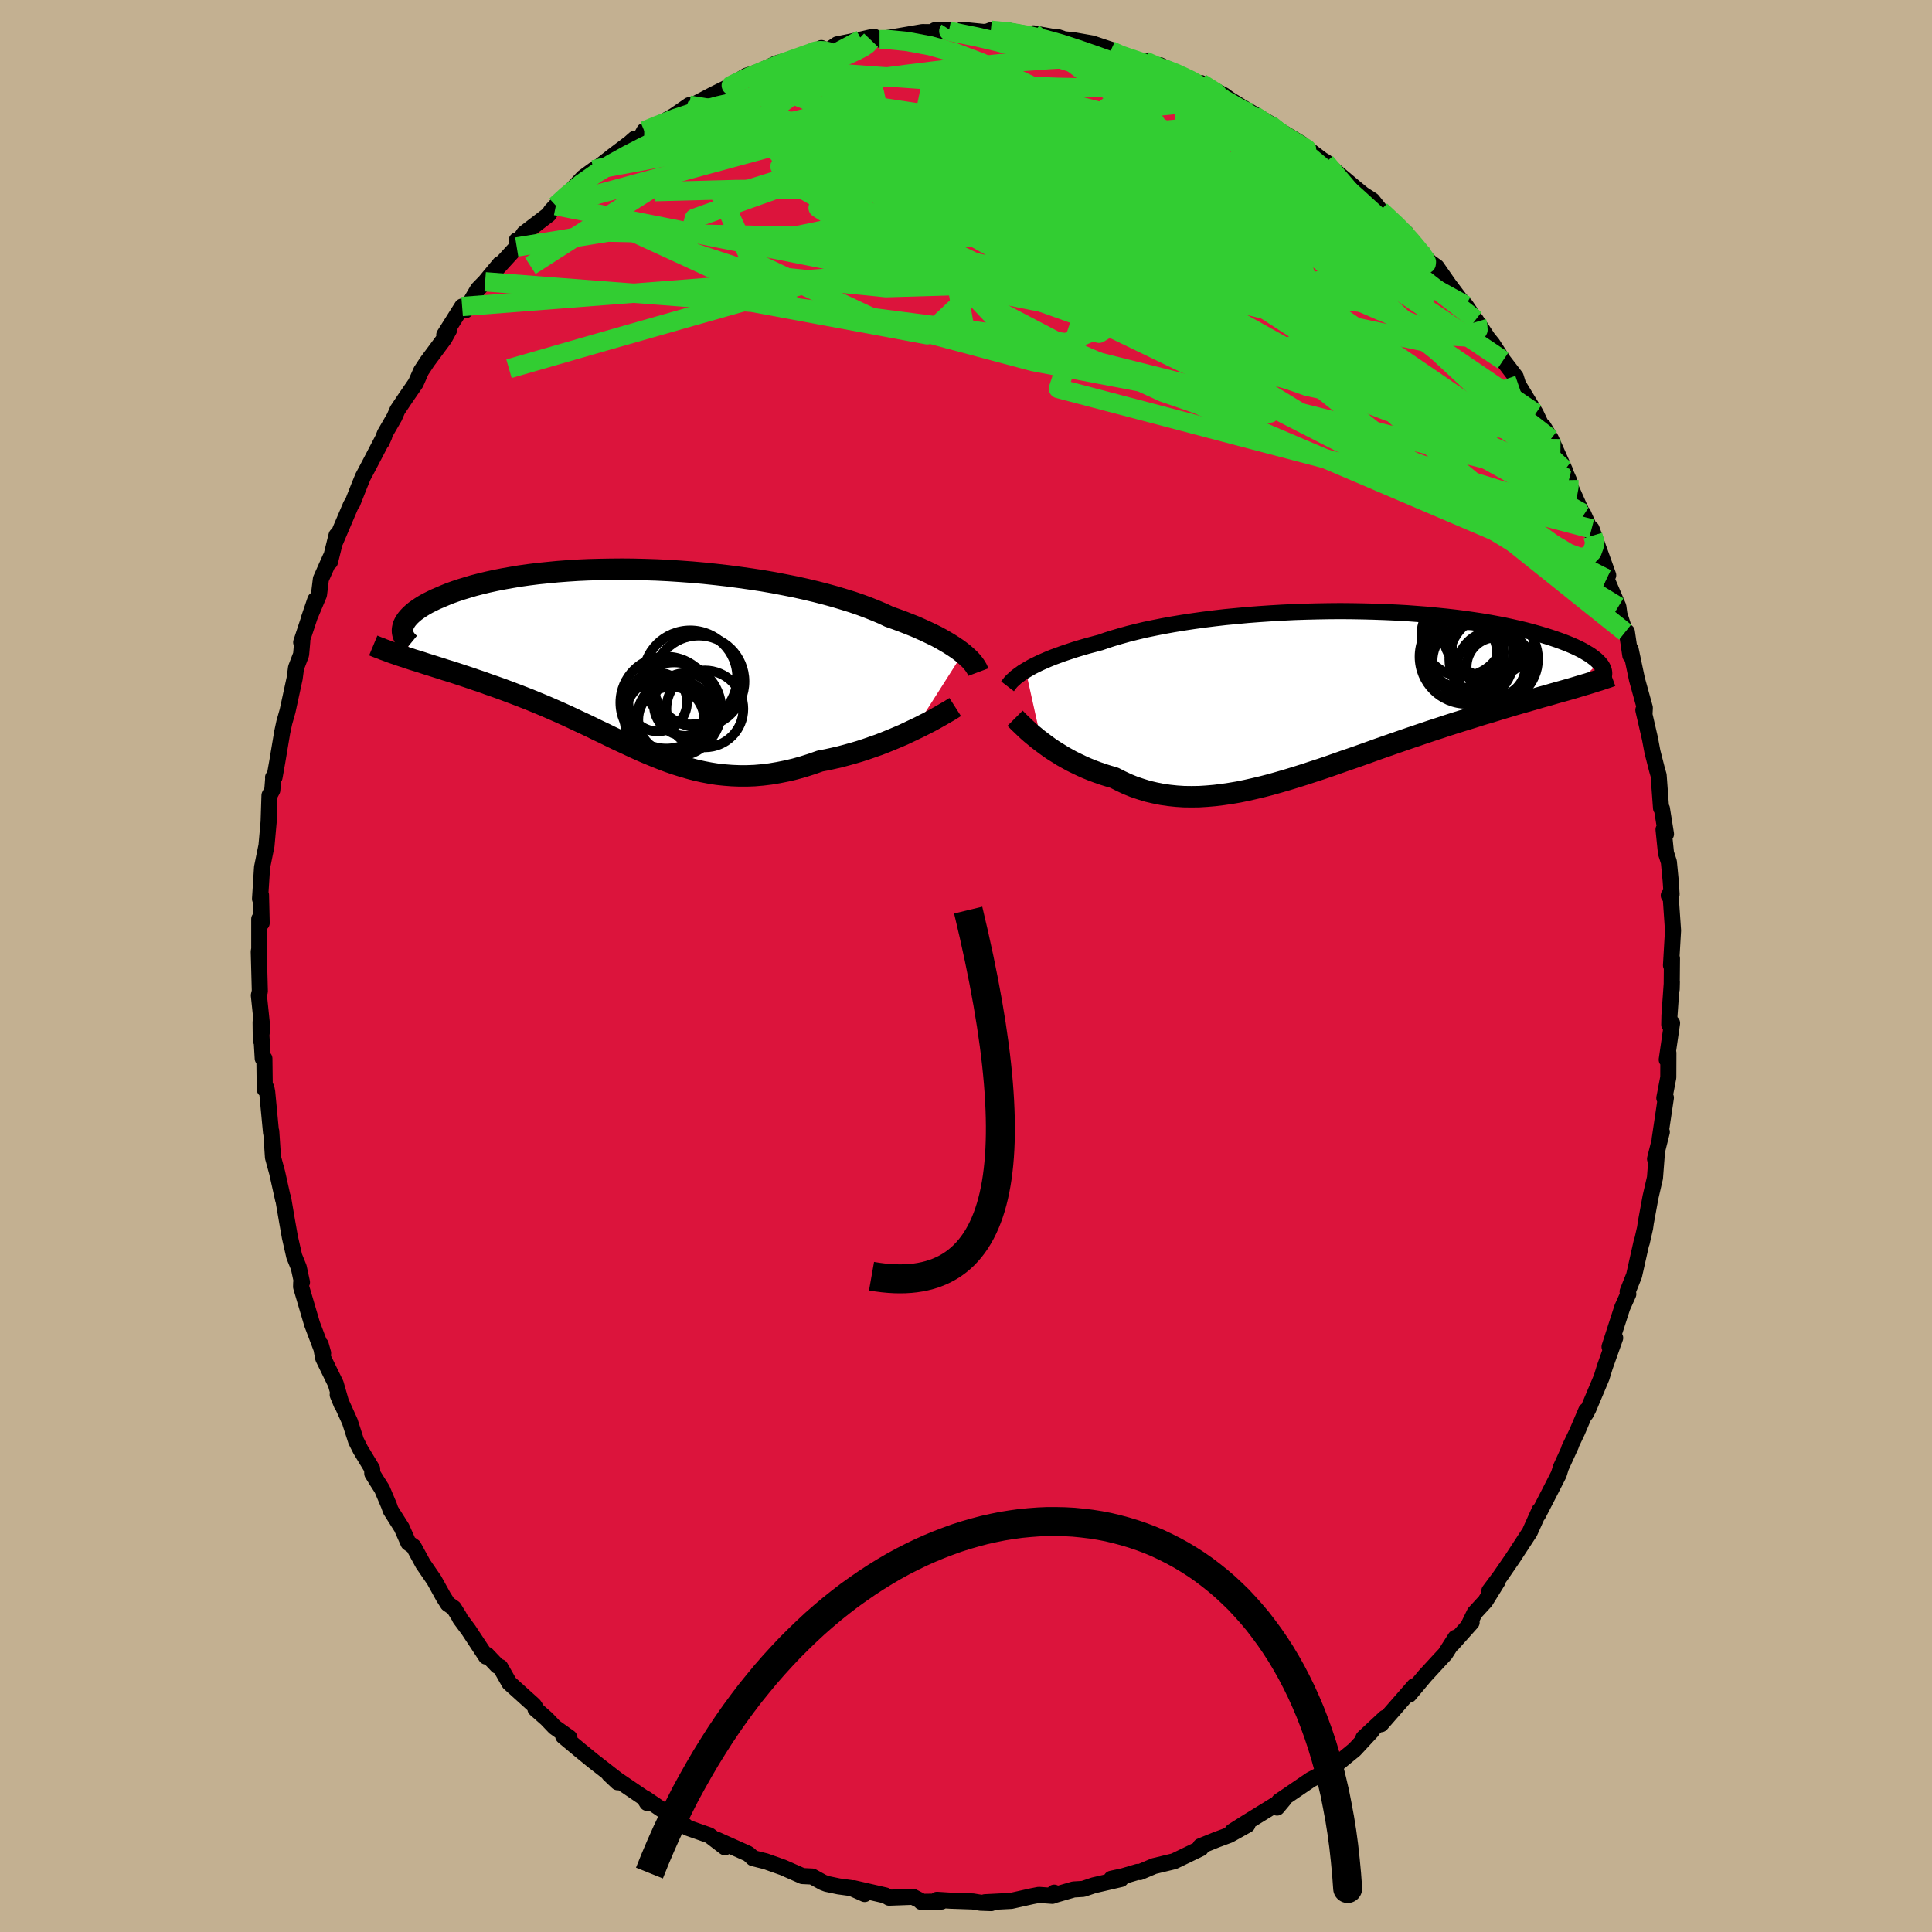<svg viewBox="-100 -100 200 200" xmlns="http://www.w3.org/2000/svg" width="500" height="500" id="face-svg">
    <defs>
      <clipPath id="leftEyeClipPath">
        <polyline points="33.99,-0.58 33.68,-0.82 33.35,-1.06 32.99,-1.3 32.6,-1.55 32.18,-1.8 31.73,-2.06 31.25,-2.32 30.74,-2.57 30.19,-2.83 29.62,-3.09 29.03,-3.35 28.4,-3.6 27.74,-3.86 27.06,-4.11 26.35,-4.36 25.7,-4.67 24.99,-4.97 24.24,-5.27 23.44,-5.57 22.6,-5.86 21.7,-6.14 20.77,-6.42 19.79,-6.69 18.78,-6.95 17.73,-7.2 16.65,-7.44 15.54,-7.66 14.4,-7.88 13.24,-8.08 12.06,-8.26 10.86,-8.43 9.65,-8.59 8.43,-8.73 7.2,-8.86 5.97,-8.97 4.74,-9.06 3.51,-9.14 2.29,-9.2 1.07,-9.24 -0.13,-9.27 -1.32,-9.28 -2.49,-9.27 -3.64,-9.25 -4.76,-9.22 -5.87,-9.17 -6.95,-9.1 -8,-9.02 -9.01,-8.92 -10,-8.82 -10.96,-8.7 -11.88,-8.57 -12.77,-8.42 -13.62,-8.27 -14.43,-8.11 -15.21,-7.94 -15.95,-7.76 -16.65,-7.58 -17.32,-7.38 -17.95,-7.19 -18.55,-6.99 -19.11,-6.79 -19.63,-6.58 -20.12,-6.37 -20.59,-6.17 -21.02,-5.96 -21.42,-5.76 -21.79,-5.55 -22.13,-5.34 -22.44,-5.13 -22.72,-4.93 -22.97,-4.72 -23.2,-4.51 -23.39,-4.31 -23.56,-4.11 -23.7,-3.91 -23.82,-3.71 -23.91,-3.52 -23.97,-3.33 -24.01,-3.14 -22.98,0.08 -22.52,0.22 -22.04,0.37 -21.56,0.53 -21.07,0.68 -20.57,0.84 -20.06,1 -19.54,1.17 -19.01,1.33 -18.48,1.5 -17.94,1.68 -17.39,1.86 -16.83,2.05 -16.28,2.24 -15.71,2.43 -15.14,2.64 -14.56,2.84 -13.97,3.05 -13.37,3.27 -12.76,3.5 -12.15,3.73 -11.53,3.97 -10.91,4.21 -10.28,4.47 -9.65,4.73 -9.01,5 -8.37,5.28 -7.73,5.56 -7.09,5.85 -6.44,6.15 -5.79,6.46 -5.14,6.76 -4.49,7.07 -3.84,7.39 -3.18,7.7 -2.53,8.02 -1.87,8.34 -1.2,8.65 -0.54,8.96 0.13,9.27 0.8,9.57 1.48,9.86 2.16,10.14 2.84,10.41 3.53,10.67 4.23,10.91 4.93,11.13 5.64,11.34 6.35,11.53 7.08,11.69 7.81,11.83 8.56,11.95 9.31,12.03 10.08,12.09 10.85,12.12 11.64,12.12 12.43,12.09 13.24,12.02 14.06,11.92 14.89,11.78 15.74,11.61 16.59,11.41 17.45,11.17 18.33,10.89 19.21,10.58 19.9,10.45 20.58,10.3 21.27,10.14 21.95,9.96 22.63,9.77 23.31,9.57 23.98,9.35 24.64,9.12 25.3,8.89 25.94,8.64 26.58,8.38 27.2,8.12 27.81,7.86 28.4,7.58 28.97,7.31" />
      </clipPath>
      <clipPath id="rightEyeClipPath">
        <polyline points="-31.27,-2.33 -30.95,-2.52 -30.6,-2.72 -30.22,-2.91 -29.81,-3.11 -29.38,-3.3 -28.92,-3.5 -28.43,-3.7 -27.91,-3.89 -27.36,-4.09 -26.79,-4.28 -26.19,-4.48 -25.56,-4.67 -24.91,-4.86 -24.23,-5.04 -23.52,-5.23 -22.87,-5.46 -22.17,-5.68 -21.42,-5.9 -20.63,-6.12 -19.79,-6.33 -18.91,-6.54 -17.99,-6.73 -17.03,-6.92 -16.03,-7.1 -15,-7.27 -13.94,-7.43 -12.86,-7.58 -11.74,-7.72 -10.61,-7.85 -9.45,-7.96 -8.28,-8.07 -7.1,-8.16 -5.91,-8.24 -4.71,-8.31 -3.5,-8.37 -2.3,-8.41 -1.1,-8.44 0.1,-8.46 1.29,-8.47 2.47,-8.46 3.64,-8.44 4.8,-8.41 5.93,-8.37 7.05,-8.32 8.14,-8.26 9.21,-8.18 10.26,-8.1 11.28,-8 12.27,-7.9 13.23,-7.79 14.17,-7.67 15.07,-7.54 15.94,-7.41 16.77,-7.27 17.58,-7.12 18.35,-6.97 19.08,-6.81 19.79,-6.65 20.46,-6.49 21.1,-6.32 21.71,-6.15 22.28,-5.98 22.83,-5.81 23.35,-5.64 23.84,-5.47 24.31,-5.3 24.75,-5.13 25.16,-4.96 25.55,-4.79 25.91,-4.62 26.25,-4.45 26.56,-4.28 26.84,-4.11 27.11,-3.95 27.35,-3.78 27.56,-3.62 27.76,-3.46 27.93,-3.3 28.08,-3.15 25.27,-0.46 24.78,-0.32 24.28,-0.18 23.77,-0.04 23.25,0.11 22.71,0.27 22.15,0.42 21.59,0.58 21.01,0.75 20.42,0.92 19.82,1.09 19.2,1.27 18.57,1.46 17.93,1.65 17.28,1.85 16.62,2.05 15.94,2.25 15.25,2.47 14.54,2.69 13.82,2.91 13.09,3.14 12.34,3.38 11.59,3.63 10.82,3.88 10.04,4.14 9.25,4.41 8.45,4.68 7.64,4.96 6.83,5.24 6,5.53 5.17,5.82 4.34,6.12 3.5,6.42 2.65,6.72 1.8,7.01 0.95,7.31 0.1,7.61 -0.76,7.9 -1.62,8.18 -2.47,8.46 -3.33,8.73 -4.18,8.99 -5.04,9.24 -5.89,9.48 -6.74,9.7 -7.58,9.9 -8.42,10.09 -9.25,10.26 -10.08,10.4 -10.9,10.52 -11.71,10.62 -12.52,10.69 -13.32,10.74 -14.11,10.75 -14.89,10.74 -15.66,10.69 -16.42,10.61 -17.18,10.5 -17.92,10.35 -18.65,10.18 -19.36,9.96 -20.07,9.72 -20.76,9.44 -21.44,9.12 -22.11,8.78 -22.7,8.61 -23.28,8.43 -23.85,8.23 -24.41,8.02 -24.95,7.8 -25.49,7.56 -26.01,7.31 -26.52,7.06 -27.01,6.79 -27.49,6.52 -27.95,6.23 -28.4,5.95 -28.83,5.66 -29.24,5.36 -29.63,5.07" />
      </clipPath>
      <filter id="fuzzy">
        <feTurbulence id="turbulence" baseFrequency="0.05" numOctaves="3" type="noise" result="noise" />
        <feDisplacementMap in="SourceGraphic" in2="noise" scale="2" />
      </filter>
      <linearGradient id="rainbowGradient" x1="0%" y1="0%" x2="100%" y2="0%">
        <stop offset="0%" style="stop-color: [object Object]; stop-opacity: 1" />
        <stop offset="50%" style="stop-color: [object Object]; stop-opacity: 1" />
        <stop offset="100%" style="stop-color: [object Object]; stop-opacity: 1" />
      </linearGradient>
    </defs>
    <rect x="-100" y="-100" width="100%" height="100%" fill="rgb(195, 176, 145)" />
    <polyline id="faceContour" points="73.08,-0.79 73.05,2.4 73.07,1.65 72.82,5.13 72.8,6.08 73.09,5.91 72.54,9.7 72.71,9 72.7,11.53 72.29,13.67 72.45,13.63 71.81,17.93 72.03,17.18 71.33,19.97 71.51,19.47 71.32,21.93 70.86,23.92 70.37,26.59 70.3,27.1 69.95,28.64 69.96,28.47 69.16,32.03 68.49,33.71 68.56,33.96 67.94,35.34 66.62,39.42 66.86,39.01 67.2,38.5 66.14,41.48 65.79,42.61 64.43,45.84 64.16,46.36 64.2,46.03 63.27,48.21 62.44,49.95 62.62,49.64 61.56,51.95 61.58,51.92 61.36,52.63 60.39,54.53 59.22,56.8 59.37,56.35 58.36,58.6 56.57,61.34 55.29,63.2 54.18,64.69 55.06,63.66 53.76,65.76 52.65,66.97 52.05,68.2 52.34,67.95 50.34,70.19 50.67,69.54 49.6,71.22 49.03,71.83 47.53,73.46 45.87,75.44 46.41,74.54 45.31,75.8 42.96,78.49 43.38,77.82 41.14,79.91 42,79.21 40.23,81.12 38.67,82.4 36.76,83.71 37.99,82.84 37.05,83.53 35.71,84.22 32.41,86.47 32.88,86.31 32.2,87.12 32.29,86.66 28.98,88.7 27.57,89.59 29.13,88.91 27.25,89.96 25.9,90.46 24.27,91.12 24.31,91.34 21.72,92.59 21.53,92.68 19.46,93.18 18,93.8 17.77,93.78 16.29,94.22 15.05,94.49 16.03,94.52 13.23,95.17 12.13,95.54 11.14,95.6 9.24,96.15 9.13,95.93 8.94,96.26 7.54,96.16 6.82,96.3 4.68,96.78 1.96,96.92 2.61,97.01 1.5,96.97 0.71,96.84 -1.6,96.76 -3,96.67 -2.54,96.85 -4.64,96.88 -4.64,96.8 -5.49,96.36 -7.96,96.45 -8.34,96.22 -11.62,95.47 -10.49,96.07 -11.86,95.46 -13.18,95.28 -14.42,95.02 -14.81,94.87 -15.92,94.26 -16.93,94.21 -18.95,93.32 -20.75,92.68 -22.04,92.36 -22.34,92.08 -22.56,91.9 -25.75,90.47 -24.96,91.23 -26.57,90 -28.82,89.21 -29.86,88.31 -30.19,88.33 -31.27,87.48 -33.15,86.2 -33.01,86.64 -33.33,86.12 -36.95,83.66 -36.06,84.5 -35.96,84.35 -38.64,82.26 -39.95,81.19 -41.69,79.74 -41.06,79.88 -42.58,78.8 -43.41,77.93 -44.57,76.91 -44.6,76.71 -44.74,76.51 -47.28,74.22 -48.21,72.58 -48.51,72.45 -49.6,71.3 -49.68,71.49 -51.5,68.73 -52.37,67.56 -52.48,67.33 -53.02,66.46 -53.64,66.03 -54.1,65.3 -55.05,63.58 -56.21,61.89 -57.19,60.09 -57.72,59.72 -58.42,58.14 -59.56,56.34 -59.73,55.85 -60.45,54.15 -60.99,53.3 -61.46,52.54 -61.48,52.05 -62.68,50.07 -63.14,49.16 -63.78,47.17 -65.04,44.39 -64.63,45.39 -65.24,43.26 -66.55,40.58 -66.8,39.19 -66.55,40.08 -67.69,37.07 -68.83,33.21 -68.82,32.81 -68.74,32.74 -69.07,31.21 -69.54,30.05 -69.99,28.07 -70.29,26.37 -70.66,24.2 -70.69,24.01 -70.68,24.21 -71.31,21.38 -71.74,19.81 -71.92,17.12 -71.94,17.25 -72.34,13.03 -72.42,12.63 -72.59,12.76 -72.63,9.58 -72.8,9.57 -73.02,5.82 -73,7.68 -72.85,6.38 -73.2,3.04 -73.1,2.62 -73.21,-1.48 -73.16,-1.77 -73.16,-4.87 -72.98,-4.45 -72.91,-4.45 -72.98,-7.35 -73.08,-6.95 -72.87,-10.21 -72.41,-12.47 -72.19,-14.92 -72.1,-17.66 -71.81,-18.21 -71.71,-19.48 -71.73,-19.52 -71.58,-19.55 -71.3,-21.12 -70.78,-24.22 -70.57,-25.2 -70.23,-26.4 -69.5,-29.76 -69.35,-30.88 -68.83,-32.24 -68.71,-33.6 -68.82,-33.51 -67.36,-37.91 -68.01,-36 -66.98,-38.44 -66.78,-40.06 -65.8,-42.26 -65.84,-41.84 -65.16,-44.58 -65.28,-43.95 -63.66,-47.75 -63.51,-47.94 -62.78,-49.79 -62.43,-50.64 -61.81,-51.81 -60.22,-54.86 -60.49,-54.25 -60.16,-55.11 -59.17,-56.82 -58.85,-57.56 -58.04,-58.77 -56.96,-60.34 -56.4,-61.61 -55.76,-62.58 -54,-64.95 -53.51,-65.84 -54.01,-65.33 -52.16,-68.27 -51.81,-67.88 -50.53,-70.06 -49.78,-70.83 -48.24,-72.69 -48.87,-71.85 -46.51,-74.43 -46.51,-75.12 -46.42,-74.83 -45.75,-75.84 -43.2,-77.79 -42.95,-78.18 -42.46,-78.71 -41.75,-79.33 -39.64,-81.62 -38.54,-82.42 -38.52,-82.33 -36.5,-83.91 -34.94,-85.09 -35.68,-84.42 -34.31,-85.63 -33.77,-85.6 -33.31,-86.45 -32.48,-86.74 -30.26,-88 -28.65,-89.11 -29.1,-88.68 -26.23,-90.19 -24.22,-91.19 -24.97,-90.81 -24.1,-91.32 -22.74,-92.16 -21.56,-92.54 -20.43,-93.05 -19.66,-93.43 -18.65,-93.71 -16.06,-94.58 -15.13,-94.8 -14.97,-95.03 -14.35,-94.73 -13.33,-95.41 -10.84,-95.91 -9.55,-96.21 -8.95,-95.9 -8.65,-95.98 -7.25,-96.21 -4.51,-96.68 -3.1,-96.67 -1.69,-96.92 -3.2,-96.88 -0.47,-96.62 -0.44,-96.92 1.87,-96.69 2.26,-96.75 2.57,-96.87 4.32,-96.84 6.84,-96.38 6.97,-96.55 9.93,-96.02 9.47,-96.17 8.85,-96.06 11.12,-95.84 13.06,-95.5 15.04,-94.84 14.98,-94.76 16.15,-94.16 17.1,-93.9 17.36,-93.81 18.52,-93.68 20.26,-92.79 20.08,-93.25 22.07,-92.27 22.94,-91.9 24.48,-91.07 24.31,-91.41 26.71,-90.14 27.23,-89.75 28.5,-88.96 31.36,-87.27 31.31,-87.2 31.06,-87.45 32.67,-86.37 34.78,-85.09 35.02,-84.85 37.22,-83.19 37.24,-83.24 36.75,-83.52 40.26,-80.57 41.41,-79.63 40.67,-80.16 42.07,-79.26 42.91,-78.2 42.98,-78.07 45.6,-75.83 45.36,-76.06 46.21,-74.81 47.45,-73.42 48.07,-72.83 48.72,-72.37 49.98,-70.56 51.07,-69.11 51.73,-68.38 52.88,-66.69 52.76,-66.9 54.02,-64.99 54.5,-64.4 55.6,-62.69 56.91,-60.98 57.36,-59.54 57.19,-60.14 58.98,-57.2 59.83,-55.41 59.74,-55.89 60.55,-54.56 61.99,-51.32 61.91,-51.41 62.41,-50.3 62.17,-50.5 63.9,-46.62 63.88,-46.85 64.89,-44.56 65.53,-42.85 64.76,-45.25 66.48,-40.45 66.3,-40.08 67.53,-37.2 67.64,-36.4 68.23,-34.56 68.41,-34.6 68.77,-32.15 68.8,-32.79 69.46,-29.66 70.27,-26.73 70.24,-26.13 70.12,-26.5 70.8,-23.55 71.06,-22.17 71.54,-20.29 71.7,-19.74 71.95,-16.35 72.04,-16.29 72.46,-13.66 72.21,-14.13 72.46,-11.7 72.76,-10.77 72.95,-8.8 73.04,-7.43 72.75,-7.3 72.96,-7 73.19,-3.67 72.98,-0.07 73.08,-0.79 73.05,2.4" fill="rgb(220, 20, 60)" stroke="black" stroke-width="1.667" stroke-linejoin="round" filter="url(#fuzzy)" />
    <g transform="translate(37.45 -28.27)">
      <polyline id="rightCountour" points="-31.27,-2.33 -30.95,-2.52 -30.6,-2.72 -30.22,-2.91 -29.81,-3.11 -29.38,-3.3 -28.92,-3.5 -28.43,-3.7 -27.91,-3.89 -27.36,-4.09 -26.79,-4.28 -26.19,-4.48 -25.56,-4.67 -24.91,-4.86 -24.23,-5.04 -23.52,-5.23 -22.87,-5.46 -22.17,-5.68 -21.42,-5.9 -20.63,-6.12 -19.79,-6.33 -18.91,-6.54 -17.99,-6.73 -17.03,-6.92 -16.03,-7.1 -15,-7.27 -13.94,-7.43 -12.86,-7.58 -11.74,-7.72 -10.61,-7.85 -9.45,-7.96 -8.28,-8.07 -7.1,-8.16 -5.91,-8.24 -4.71,-8.31 -3.5,-8.37 -2.3,-8.41 -1.1,-8.44 0.1,-8.46 1.29,-8.47 2.47,-8.46 3.64,-8.44 4.8,-8.41 5.93,-8.37 7.05,-8.32 8.14,-8.26 9.21,-8.18 10.26,-8.1 11.28,-8 12.27,-7.9 13.23,-7.79 14.17,-7.67 15.07,-7.54 15.94,-7.41 16.77,-7.27 17.58,-7.12 18.35,-6.97 19.08,-6.81 19.79,-6.65 20.46,-6.49 21.1,-6.32 21.71,-6.15 22.28,-5.98 22.83,-5.81 23.35,-5.64 23.84,-5.47 24.31,-5.3 24.75,-5.13 25.16,-4.96 25.55,-4.79 25.91,-4.62 26.25,-4.45 26.56,-4.28 26.84,-4.11 27.11,-3.95 27.35,-3.78 27.56,-3.62 27.76,-3.46 27.93,-3.3 28.08,-3.15 25.27,-0.46 24.78,-0.32 24.28,-0.18 23.77,-0.04 23.25,0.11 22.71,0.27 22.15,0.42 21.59,0.58 21.01,0.75 20.42,0.92 19.82,1.09 19.2,1.27 18.57,1.46 17.93,1.65 17.28,1.85 16.62,2.05 15.94,2.25 15.25,2.47 14.54,2.69 13.82,2.91 13.09,3.14 12.34,3.38 11.59,3.63 10.82,3.88 10.04,4.14 9.25,4.41 8.45,4.68 7.64,4.96 6.83,5.24 6,5.53 5.17,5.82 4.34,6.12 3.5,6.42 2.65,6.72 1.8,7.01 0.95,7.31 0.1,7.61 -0.76,7.9 -1.62,8.18 -2.47,8.46 -3.33,8.73 -4.18,8.99 -5.04,9.24 -5.89,9.48 -6.74,9.7 -7.58,9.9 -8.42,10.09 -9.25,10.26 -10.08,10.4 -10.9,10.52 -11.71,10.62 -12.52,10.69 -13.32,10.74 -14.11,10.75 -14.89,10.74 -15.66,10.69 -16.42,10.61 -17.18,10.5 -17.92,10.35 -18.65,10.18 -19.36,9.96 -20.07,9.72 -20.76,9.44 -21.44,9.12 -22.11,8.78 -22.7,8.61 -23.28,8.43 -23.85,8.23 -24.41,8.02 -24.95,7.8 -25.49,7.56 -26.01,7.31 -26.52,7.06 -27.01,6.79 -27.49,6.52 -27.95,6.23 -28.4,5.95 -28.83,5.66 -29.24,5.36 -29.63,5.07" fill="white" stroke="white" stroke-width="0" stroke-linejoin="round" filter="url(#fuzzy)" />
    </g>
    <g transform="translate(-34.31 -31.8)">
      <polyline id="leftCountour" points="33.99,-0.58 33.68,-0.82 33.35,-1.06 32.99,-1.3 32.6,-1.55 32.18,-1.8 31.73,-2.06 31.25,-2.32 30.74,-2.57 30.19,-2.83 29.62,-3.09 29.03,-3.35 28.4,-3.6 27.74,-3.86 27.06,-4.11 26.35,-4.36 25.7,-4.67 24.99,-4.97 24.24,-5.27 23.44,-5.57 22.6,-5.86 21.7,-6.14 20.77,-6.42 19.79,-6.69 18.78,-6.95 17.73,-7.2 16.65,-7.44 15.54,-7.66 14.4,-7.88 13.24,-8.08 12.06,-8.26 10.86,-8.43 9.65,-8.59 8.43,-8.73 7.2,-8.86 5.97,-8.97 4.74,-9.06 3.51,-9.14 2.29,-9.2 1.07,-9.24 -0.13,-9.27 -1.32,-9.28 -2.49,-9.27 -3.64,-9.25 -4.76,-9.22 -5.87,-9.17 -6.95,-9.1 -8,-9.02 -9.01,-8.92 -10,-8.82 -10.96,-8.7 -11.88,-8.57 -12.77,-8.42 -13.62,-8.27 -14.43,-8.11 -15.21,-7.94 -15.95,-7.76 -16.65,-7.58 -17.32,-7.38 -17.95,-7.19 -18.55,-6.99 -19.11,-6.79 -19.63,-6.58 -20.12,-6.37 -20.59,-6.17 -21.02,-5.96 -21.42,-5.76 -21.79,-5.55 -22.13,-5.34 -22.44,-5.13 -22.72,-4.93 -22.97,-4.72 -23.2,-4.51 -23.39,-4.31 -23.56,-4.11 -23.7,-3.91 -23.82,-3.71 -23.91,-3.52 -23.97,-3.33 -24.01,-3.14 -22.98,0.08 -22.52,0.22 -22.04,0.37 -21.56,0.53 -21.07,0.68 -20.57,0.84 -20.06,1 -19.54,1.17 -19.01,1.33 -18.48,1.5 -17.94,1.68 -17.39,1.86 -16.83,2.05 -16.28,2.24 -15.71,2.43 -15.14,2.64 -14.56,2.84 -13.97,3.05 -13.37,3.27 -12.76,3.5 -12.15,3.73 -11.53,3.97 -10.91,4.21 -10.28,4.47 -9.65,4.73 -9.01,5 -8.37,5.28 -7.73,5.56 -7.09,5.85 -6.44,6.15 -5.79,6.46 -5.14,6.76 -4.49,7.07 -3.84,7.39 -3.18,7.7 -2.53,8.02 -1.87,8.34 -1.2,8.65 -0.54,8.96 0.13,9.27 0.8,9.57 1.48,9.86 2.16,10.14 2.84,10.41 3.53,10.67 4.23,10.91 4.93,11.13 5.64,11.34 6.35,11.53 7.08,11.69 7.81,11.83 8.56,11.95 9.31,12.03 10.08,12.09 10.85,12.12 11.64,12.12 12.43,12.09 13.24,12.02 14.06,11.92 14.89,11.78 15.74,11.61 16.59,11.41 17.45,11.17 18.33,10.89 19.21,10.58 19.9,10.45 20.58,10.3 21.27,10.14 21.95,9.96 22.63,9.77 23.31,9.57 23.98,9.35 24.64,9.12 25.3,8.89 25.94,8.64 26.58,8.38 27.2,8.12 27.81,7.86 28.4,7.58 28.97,7.31" fill="white" stroke="white" stroke-width="0" stroke-linejoin="round" filter="url(#fuzzy)" />
    </g>
    <g transform="translate(37.45 -28.27)">
      <polyline id="rightUpper" points="-33.15,-0.68 -33.05,-0.81 -32.94,-0.96 -32.82,-1.11 -32.67,-1.27 -32.49,-1.43 -32.3,-1.61 -32.08,-1.78 -31.83,-1.96 -31.57,-2.15 -31.27,-2.33 -30.95,-2.52 -30.6,-2.72 -30.22,-2.91 -29.81,-3.11 -29.38,-3.3 -28.92,-3.5 -28.43,-3.7 -27.91,-3.89 -27.36,-4.09 -26.79,-4.28 -26.19,-4.48 -25.56,-4.67 -24.91,-4.86 -24.23,-5.04 -23.52,-5.23 -22.87,-5.46 -22.17,-5.68 -21.42,-5.9 -20.63,-6.12 -19.79,-6.33 -18.91,-6.54 -17.99,-6.73 -17.03,-6.92 -16.03,-7.1 -15,-7.27 -13.94,-7.43 -12.86,-7.58 -11.74,-7.72 -10.61,-7.85 -9.45,-7.96 -8.28,-8.07 -7.1,-8.16 -5.91,-8.24 -4.71,-8.31 -3.5,-8.37 -2.3,-8.41 -1.1,-8.44 0.1,-8.46 1.29,-8.47 2.47,-8.46 3.64,-8.44 4.8,-8.41 5.93,-8.37 7.05,-8.32 8.14,-8.26 9.21,-8.18 10.26,-8.1 11.28,-8 12.27,-7.9 13.23,-7.79 14.17,-7.67 15.07,-7.54 15.94,-7.41 16.77,-7.27 17.58,-7.12 18.35,-6.97 19.08,-6.81 19.79,-6.65 20.46,-6.49 21.1,-6.32 21.71,-6.15 22.28,-5.98 22.83,-5.81 23.35,-5.64 23.84,-5.47 24.31,-5.3 24.75,-5.13 25.16,-4.96 25.55,-4.79 25.91,-4.62 26.25,-4.45 26.56,-4.28 26.84,-4.11 27.11,-3.95 27.35,-3.78 27.56,-3.62 27.76,-3.46 27.93,-3.3 28.08,-3.15 28.21,-3 28.33,-2.85 28.42,-2.7 28.49,-2.56 28.55,-2.42 28.59,-2.28 28.61,-2.15 28.62,-2.01 28.61,-1.89 28.58,-1.76" fill="none" stroke="black" stroke-width="1.667" stroke-linejoin="round" filter="url(#fuzzy)" />
      <polyline id="rightLower" points="-32.37,2.62 -32.21,2.78 -32.02,2.98 -31.8,3.19 -31.56,3.42 -31.3,3.67 -31.01,3.94 -30.7,4.21 -30.36,4.49 -30.01,4.78 -29.63,5.07 -29.24,5.36 -28.83,5.66 -28.4,5.95 -27.95,6.23 -27.49,6.52 -27.01,6.79 -26.52,7.06 -26.01,7.31 -25.49,7.56 -24.95,7.8 -24.41,8.02 -23.85,8.23 -23.28,8.43 -22.7,8.61 -22.11,8.78 -21.44,9.12 -20.76,9.44 -20.07,9.72 -19.36,9.96 -18.65,10.18 -17.92,10.35 -17.18,10.5 -16.42,10.61 -15.66,10.69 -14.89,10.74 -14.11,10.75 -13.32,10.74 -12.52,10.69 -11.71,10.62 -10.9,10.52 -10.08,10.4 -9.25,10.26 -8.42,10.09 -7.58,9.9 -6.74,9.7 -5.89,9.48 -5.04,9.24 -4.18,8.99 -3.33,8.73 -2.47,8.46 -1.62,8.18 -0.76,7.9 0.1,7.61 0.95,7.31 1.8,7.01 2.65,6.72 3.5,6.42 4.34,6.12 5.17,5.82 6,5.53 6.83,5.24 7.64,4.96 8.45,4.68 9.25,4.41 10.04,4.14 10.82,3.88 11.59,3.63 12.34,3.38 13.09,3.14 13.82,2.91 14.54,2.69 15.25,2.47 15.94,2.25 16.62,2.05 17.28,1.85 17.93,1.65 18.57,1.46 19.2,1.27 19.82,1.09 20.42,0.92 21.01,0.75 21.59,0.58 22.15,0.42 22.71,0.27 23.25,0.11 23.77,-0.04 24.28,-0.18 24.78,-0.32 25.27,-0.46 25.74,-0.6 26.2,-0.74 26.64,-0.87 27.07,-1 27.49,-1.13 27.89,-1.26 28.28,-1.38 28.66,-1.51 29.03,-1.63 29.38,-1.76" fill="none" stroke="black" stroke-width="2.222" stroke-linejoin="round" filter="url(#fuzzy)" />
      <circle r="3.69" cx="14.534" cy="-3.315" stroke="black" fill="none" stroke-width="1.0" filter="url(#fuzzy)" clip-path="url(#rightEyeClipPath)" /><circle r="4.76" cx="16.664" cy="-6.35" stroke="black" fill="none" stroke-width="1.0" filter="url(#fuzzy)" clip-path="url(#rightEyeClipPath)" /><circle r="4.258" cx="13.949" cy="-6" stroke="black" fill="none" stroke-width="1.0" filter="url(#fuzzy)" clip-path="url(#rightEyeClipPath)" /><circle r="4.594" cx="17.174" cy="-3.51" stroke="black" fill="none" stroke-width="1.0" filter="url(#fuzzy)" clip-path="url(#rightEyeClipPath)" /><circle r="3.542" cx="16.354" cy="-5.29" stroke="black" fill="none" stroke-width="1.0" filter="url(#fuzzy)" clip-path="url(#rightEyeClipPath)" /><circle r="4.128" cx="14.089" cy="-4.22" stroke="black" fill="none" stroke-width="1.0" filter="url(#fuzzy)" clip-path="url(#rightEyeClipPath)" /><circle r="4.888" cx="14.389" cy="-3.75" stroke="black" fill="none" stroke-width="1.0" filter="url(#fuzzy)" clip-path="url(#rightEyeClipPath)" /><circle r="3.608" cx="13.914" cy="-4.125" stroke="black" fill="none" stroke-width="1.0" filter="url(#fuzzy)" clip-path="url(#rightEyeClipPath)" /><circle r="3.04" cx="17.414" cy="-2.695" stroke="black" fill="none" stroke-width="1.0" filter="url(#fuzzy)" clip-path="url(#rightEyeClipPath)" /><circle r="3.926" cx="17.274" cy="-2.51" stroke="black" fill="none" stroke-width="1.0" filter="url(#fuzzy)" clip-path="url(#rightEyeClipPath)" />
      </g>
    <g transform="translate(-34.31 -31.8)">
      <polyline id="leftUpper" points="35.58,1.38 35.52,1.22 35.45,1.06 35.35,0.89 35.23,0.7 35.09,0.51 34.92,0.3 34.73,0.09 34.51,-0.12 34.26,-0.35 33.99,-0.58 33.68,-0.82 33.35,-1.06 32.99,-1.3 32.6,-1.55 32.18,-1.8 31.73,-2.06 31.25,-2.32 30.74,-2.57 30.19,-2.83 29.62,-3.09 29.03,-3.35 28.4,-3.6 27.74,-3.86 27.06,-4.11 26.35,-4.36 25.7,-4.67 24.99,-4.97 24.24,-5.27 23.44,-5.57 22.6,-5.86 21.7,-6.14 20.77,-6.42 19.79,-6.69 18.78,-6.95 17.73,-7.2 16.65,-7.44 15.54,-7.66 14.4,-7.88 13.24,-8.08 12.06,-8.26 10.86,-8.43 9.65,-8.59 8.43,-8.73 7.2,-8.86 5.97,-8.97 4.74,-9.06 3.51,-9.14 2.29,-9.2 1.07,-9.24 -0.13,-9.27 -1.32,-9.28 -2.49,-9.27 -3.64,-9.25 -4.76,-9.22 -5.87,-9.17 -6.95,-9.1 -8,-9.02 -9.01,-8.92 -10,-8.82 -10.96,-8.7 -11.88,-8.57 -12.77,-8.42 -13.62,-8.27 -14.43,-8.11 -15.21,-7.94 -15.95,-7.76 -16.65,-7.58 -17.32,-7.38 -17.95,-7.19 -18.55,-6.99 -19.11,-6.79 -19.63,-6.58 -20.12,-6.37 -20.59,-6.17 -21.02,-5.96 -21.42,-5.76 -21.79,-5.55 -22.13,-5.34 -22.44,-5.13 -22.72,-4.93 -22.97,-4.72 -23.2,-4.51 -23.39,-4.31 -23.56,-4.11 -23.7,-3.91 -23.82,-3.71 -23.91,-3.52 -23.97,-3.33 -24.01,-3.14 -24.03,-2.96 -24.02,-2.78 -23.99,-2.61 -23.94,-2.44 -23.87,-2.28 -23.78,-2.12 -23.67,-1.96 -23.54,-1.82 -23.4,-1.67 -23.23,-1.53" fill="none" stroke="black" stroke-width="2.222" stroke-linejoin="round" filter="url(#fuzzy)" />
      <polyline id="leftLower" points="33.19,4.99 32.94,5.15 32.64,5.34 32.29,5.54 31.91,5.76 31.49,6 31.05,6.25 30.57,6.51 30.06,6.77 29.53,7.04 28.97,7.31 28.4,7.58 27.81,7.86 27.2,8.12 26.58,8.38 25.94,8.64 25.3,8.89 24.64,9.12 23.98,9.35 23.31,9.57 22.63,9.77 21.95,9.96 21.27,10.14 20.58,10.3 19.9,10.45 19.21,10.58 18.33,10.89 17.45,11.17 16.59,11.41 15.74,11.61 14.89,11.78 14.06,11.92 13.24,12.02 12.43,12.09 11.64,12.12 10.85,12.12 10.08,12.09 9.31,12.03 8.56,11.95 7.81,11.83 7.08,11.69 6.35,11.53 5.64,11.34 4.93,11.13 4.23,10.91 3.53,10.67 2.84,10.41 2.16,10.14 1.48,9.86 0.8,9.57 0.13,9.27 -0.54,8.96 -1.2,8.65 -1.87,8.34 -2.53,8.02 -3.18,7.7 -3.84,7.39 -4.49,7.07 -5.14,6.76 -5.79,6.46 -6.44,6.15 -7.09,5.85 -7.73,5.56 -8.37,5.28 -9.01,5 -9.65,4.73 -10.28,4.47 -10.91,4.21 -11.53,3.97 -12.15,3.73 -12.76,3.5 -13.37,3.27 -13.97,3.05 -14.56,2.84 -15.14,2.64 -15.71,2.43 -16.28,2.24 -16.83,2.05 -17.39,1.86 -17.94,1.68 -18.48,1.5 -19.01,1.33 -19.54,1.17 -20.06,1 -20.57,0.84 -21.07,0.68 -21.56,0.53 -22.04,0.37 -22.52,0.22 -22.98,0.08 -23.44,-0.07 -23.88,-0.22 -24.31,-0.36 -24.74,-0.51 -25.15,-0.65 -25.55,-0.8 -25.94,-0.94 -26.32,-1.09 -26.69,-1.23 -27.05,-1.38" fill="none" stroke="black" stroke-width="2.222" stroke-linejoin="round" filter="url(#fuzzy)" />
      <circle r="4.88" cx="4.11" cy="5.253" stroke="black" fill="none" stroke-width="1.0" filter="url(#fuzzy)" clip-path="url(#leftEyeClipPath)" /><circle r="3.244" cx="5.235" cy="4.728" stroke="black" fill="none" stroke-width="1.0" filter="url(#fuzzy)" clip-path="url(#leftEyeClipPath)" /><circle r="4.866" cx="5.76" cy="1.923" stroke="black" fill="none" stroke-width="1.0" filter="url(#fuzzy)" clip-path="url(#leftEyeClipPath)" /><circle r="4.74" cx="6.64" cy="2.338" stroke="black" fill="none" stroke-width="1.0" filter="url(#fuzzy)" clip-path="url(#leftEyeClipPath)" /><circle r="4.756" cx="3.285" cy="4.533" stroke="black" fill="none" stroke-width="1.0" filter="url(#fuzzy)" clip-path="url(#leftEyeClipPath)" /><circle r="3.934" cx="4.22" cy="6.078" stroke="black" fill="none" stroke-width="1.0" filter="url(#fuzzy)" clip-path="url(#leftEyeClipPath)" /><circle r="3.414" cx="3.8" cy="6.308" stroke="black" fill="none" stroke-width="1.0" filter="url(#fuzzy)" clip-path="url(#leftEyeClipPath)" /><circle r="3.982" cx="7.28" cy="5.183" stroke="black" fill="none" stroke-width="1.0" filter="url(#fuzzy)" clip-path="url(#leftEyeClipPath)" /><circle r="4.218" cx="3.17" cy="6.108" stroke="black" fill="none" stroke-width="1.0" filter="url(#fuzzy)" clip-path="url(#leftEyeClipPath)" /><circle r="3.038" cx="2.4" cy="4.473" stroke="black" fill="none" stroke-width="1.0" filter="url(#fuzzy)" clip-path="url(#leftEyeClipPath)" />
    </g>
    <g id="hairs">
      <polyline points="24.31,-91.41 25.88,-90.42 26.68,-89.53 26.99,-88.61 26.77,-87.68 25.98,-86.76 24.66,-85.78 22.86,-84.7 20.57,-83.5 17.73,-82.17 14.28,-80.72 10.2,-79.15 5.48,-77.46 0.12,-75.65 -5.92,-73.74 -12.67,-71.73 -20.17,-69.58 -28.46,-67.23 -37.51,-64.65 -47.31,-61.83" fill="none" stroke="rgb(50, 205, 50)" stroke-width="2" stroke-linejoin="round" filter="url(#fuzzy)" /><polyline points="-24.22,-91.19 -24.3,-91.16 -23.53,-91.54 -22.37,-92.07 -21.07,-92.62 -19.78,-93.15 -18.57,-93.61 -17.48,-94.01 -16.59,-94.33 -15.98,-94.54 -15.76,-94.61 -15.99,-94.53 -16.67,-94.29 -17.79,-93.9 -19.35,-93.34" fill="none" stroke="rgb(50, 205, 50)" stroke-width="2" stroke-linejoin="round" filter="url(#fuzzy)" /><polyline points="-42.46,-78.71 -41.32,-79.75 -39.82,-80.98 -38.26,-82.07 -36.66,-83.06 -35.02,-83.97 -33.35,-84.83 -31.67,-85.65 -29.96,-86.44 -28.2,-87.25 -26.37,-88.09 -24.47,-88.95 -22.53,-89.83 -20.58,-90.7 -18.67,-91.55 -16.86,-92.33 -15.18,-93.06 -13.69,-93.7 -12.4,-94.27 -11.37,-94.74 -10.64,-95.12 -10.24,-95.4 -10.04,-95.62 -9.83,-95.84" fill="none" stroke="rgb(50, 205, 50)" stroke-width="2" stroke-linejoin="round" filter="url(#fuzzy)" /><polyline points="42.91,-78.2 43.6,-77.56 44.55,-76.67 45.36,-75.84 46.05,-75.07 46.64,-74.37 47.13,-73.76 47.48,-73.26 47.66,-72.89 47.64,-72.7 47.36,-72.73 46.78,-73.03 45.9,-73.61 44.71,-74.47 43.21,-75.61 41.39,-77.06 39.15,-78.89 36.39,-81.2 33.05,-84.04 29.16,-87.38" fill="none" stroke="rgb(50, 205, 50)" stroke-width="2" stroke-linejoin="round" filter="url(#fuzzy)" /><polyline points="2.57,-96.87 4.44,-96.68 6.33,-96.35 8.13,-95.93 9.82,-95.46 11.48,-94.92 13.24,-94.31 15.14,-93.63 17.12,-92.9 19.08,-92.16 20.94,-91.45 22.63,-90.78 24.15,-90.19 25.49,-89.68 26.63,-89.27 27.59,-88.95 28.4,-88.68 29.08,-88.44 29.42,-88.35" fill="none" stroke="rgb(50, 205, 50)" stroke-width="2" stroke-linejoin="round" filter="url(#fuzzy)" /><polyline points="14.98,-94.76 15.96,-94.31 16.74,-94.04 17.43,-93.81 18.1,-93.58 18.7,-93.33 19.21,-93.06 19.59,-92.78 19.8,-92.5 19.83,-92.22 19.63,-91.94 19.18,-91.67 18.46,-91.41 17.44,-91.19 16.07,-91.02 14.32,-90.93 12.18,-90.91 9.65,-90.96 6.76,-91.06 3.48,-91.23 -0.24,-91.48 -4.52,-91.78 -9.42,-92.13 -14.8,-92.52" fill="none" stroke="rgb(50, 205, 50)" stroke-width="2" stroke-linejoin="round" filter="url(#fuzzy)" /><polyline points="52.88,-66.69 52.96,-66.42 53,-65.85 52.71,-65.36 51.95,-65.11 50.62,-65.19 48.69,-65.67 46.12,-66.55 42.88,-67.84 38.91,-69.56 34.13,-71.72 28.51,-74.35 22.08,-77.48 14.85,-81.18 6.73,-85.49 -2.52,-90.31" fill="none" stroke="rgb(50, 205, 50)" stroke-width="2" stroke-linejoin="round" filter="url(#fuzzy)" /><polyline points="-16.06,-94.58 -15.45,-94.73 -15.06,-94.76 -14.65,-94.74 -14.24,-94.64 -14,-94.4 -14.06,-93.96 -14.49,-93.31 -15.29,-92.45 -16.47,-91.37 -18.06,-90.08 -20.13,-88.54 -22.77,-86.73 -26,-84.62 -29.83,-82.18 -34.24,-79.4 -39.29,-76.21 -45.1,-72.48" fill="none" stroke="rgb(50, 205, 50)" stroke-width="2" stroke-linejoin="round" filter="url(#fuzzy)" /><polyline points="-8.95,-95.9 -8.02,-95.9 -6.1,-95.71 -3.7,-95.26 -1.15,-94.54 1.48,-93.55 4.25,-92.32 7.24,-90.89 10.48,-89.3 13.95,-87.57 17.6,-85.73 21.42,-83.79 25.37,-81.77 29.41,-79.7 33.45,-77.6 37.41,-75.53 41.22,-73.49 44.94,-71.47 48.72,-69.33" fill="none" stroke="rgb(50, 205, 50)" stroke-width="2" stroke-linejoin="round" filter="url(#fuzzy)" /><polyline points="18.52,-93.68 19.77,-93.13 20.88,-92.67 22.12,-92.1 23.45,-91.44 24.81,-90.74 26.2,-89.99 27.6,-89.2 28.99,-88.39 30.33,-87.59 31.54,-86.85 32.61,-86.2 33.5,-85.65 34.23,-85.21 34.79,-84.87 35.14,-84.66 35.25,-84.59 35.09,-84.68 34.67,-84.93 34.01,-85.33 33.1,-85.9 31.78,-86.76 29.8,-88.07" fill="none" stroke="rgb(50, 205, 50)" stroke-width="2" stroke-linejoin="round" filter="url(#fuzzy)" /><polyline points="31.36,-87.27 31.51,-87.08 32.32,-86.42 33.72,-85.31 35.4,-83.94 37.15,-82.48 38.85,-81.01 40.49,-79.56 42.07,-78.12 43.58,-76.75 44.92,-75.55 45.98,-74.63 46.73,-74.03 47.17,-73.71 47.38,-73.54" fill="none" stroke="rgb(50, 205, 50)" stroke-width="2" stroke-linejoin="round" filter="url(#fuzzy)" /><polyline points="62.41,-50.3 62.42,-49.63 62.24,-48.65 61.46,-48.11 60,-48.1 57.81,-48.54 54.92,-49.36 51.32,-50.48 47.01,-51.94 41.93,-53.83 36.06,-56.24 29.37,-59.23 21.81,-62.78 13.34,-66.87 3.89,-71.41 -6.56,-76.39 -17.88,-81.91" fill="none" stroke="rgb(50, 205, 50)" stroke-width="2" stroke-linejoin="round" filter="url(#fuzzy)" /><polyline points="20.26,-92.79 20.69,-92.81 21.62,-92.45 22.54,-92.03 23.32,-91.65 23.93,-91.31 24.35,-91.01 24.53,-90.75 24.41,-90.59 23.92,-90.55 23,-90.69 21.6,-91.01 19.68,-91.5 17.18,-92.15 14.07,-92.99 10.37,-94.02 6.25,-95.25" fill="none" stroke="rgb(50, 205, 50)" stroke-width="2" stroke-linejoin="round" filter="url(#fuzzy)" /><polyline points="31.36,-87.27 31.3,-87.21 31.49,-86.91 31.82,-86.37 32.03,-85.74 31.94,-85.11 31.46,-84.52 30.58,-83.97 29.3,-83.43 27.6,-82.91 25.44,-82.43 22.79,-82.01 19.66,-81.65 16.06,-81.34 12,-81.09 7.47,-80.89 2.44,-80.73 -3.17,-80.61 -9.4,-80.52 -16.3,-80.45 -23.87,-80.38 -32.22,-80.16" fill="none" stroke="rgb(50, 205, 50)" stroke-width="2" stroke-linejoin="round" filter="url(#fuzzy)" /><polyline points="-33.31,-86.45 -31.96,-87.01 -30.06,-87.75 -27.94,-88.44 -25.6,-89.06 -23.09,-89.63 -20.46,-90.15 -17.76,-90.63 -15,-91.07 -12.13,-91.5 -9.17,-91.91 -6.13,-92.31 -3.05,-92.69 0.01,-93.04 3.02,-93.36 5.9,-93.63 8.61,-93.83 11.19,-93.98 13.72,-94.07" fill="none" stroke="rgb(50, 205, 50)" stroke-width="2" stroke-linejoin="round" filter="url(#fuzzy)" /><polyline points="-1.69,-96.92 -1.78,-96.78 -0.57,-96.52 1.11,-96.18 3.01,-95.74 5.09,-95.21 7.36,-94.59 9.8,-93.88 12.34,-93.1 14.9,-92.27 17.4,-91.4 19.83,-90.52 22.18,-89.64 24.46,-88.78 26.64,-87.99 28.68,-87.26 30.52,-86.6 32.14,-86 33.49,-85.53" fill="none" stroke="rgb(50, 205, 50)" stroke-width="2" stroke-linejoin="round" filter="url(#fuzzy)" /><polyline points="64.89,-44.56 65.09,-43.89 65.02,-43.47 64.8,-42.87 64.34,-42.39 63.54,-42.3 62.36,-42.73 60.75,-43.69 58.7,-45.17 56.18,-47.12 53.21,-49.52 49.77,-52.37 45.86,-55.74 41.46,-59.69 36.53,-64.27 30.97,-69.48 24.71,-75.31 17.7,-81.81 10.06,-88.98" fill="none" stroke="rgb(50, 205, 50)" stroke-width="2" stroke-linejoin="round" filter="url(#fuzzy)" /><polyline points="-10.84,-95.91 -23.42,-89.16 -23.36,-86.82 -17.16,-85.03 -8.44,-84.04 -1.77,-83.92 1.07,-84.08 1.55,-83.72 2.06,-82.32 3.82,-79.93 6.3,-77.06 8.3,-74.48 9.12,-72.88 9.07,-72.45 9.21,-72.72 10.95,-72.85 15.6,-72.25 23.7,-70.94 33.78,-69.38 41.26,-68.67 37.46,-73.54 6.97,-96.55" fill="none" stroke="rgb(50, 205, 50)" stroke-width="2" stroke-linejoin="round" filter="url(#fuzzy)" /><polyline points="14.98,-94.76 32.61,-82.24 28.54,-81.05 16.55,-82.92 6.81,-82.98 3.08,-81 5.21,-78.36 11.33,-76.16 19.14,-74.67 26.54,-73.68 32.07,-72.83 35.04,-71.87 35.18,-70.77 32.26,-69.84 26.11,-69.78 17.12,-71.37 6.93,-74.91 -1.66,-79.8 -5.75,-84.72 -4.18,-88.34 1.55,-89.97 8.46,-89.54 15.94,-86.51 30.56,-77.74 60.55,-54.56" fill="none" stroke="rgb(50, 205, 50)" stroke-width="2" stroke-linejoin="round" filter="url(#fuzzy)" /><polyline points="-22.74,-92.16 22.08,-74.02 23.55,-76.08 17.14,-79.26 13.99,-79.19 14.85,-77.42 18.45,-76.12 23.4,-76.12 28.22,-76.95 31.58,-77.81 32.5,-78.22 30.25,-78.24 24.33,-78.29 14.74,-78.74 2.69,-79.66 -8.81,-80.64 -15.21,-80.67 -11.81,-78.01 4.83,-70.84 35.3,-60.01 60.55,-54.56" fill="none" stroke="rgb(50, 205, 50)" stroke-width="2" stroke-linejoin="round" filter="url(#fuzzy)" /><polyline points="63.88,-46.85 10.85,-76.42 -4.32,-87.8 -3.7,-90.8 2.33,-90.13 6.58,-88.38 5.79,-86.78 1.25,-85.61 -3.16,-84.56 -3.89,-83.23 0.14,-81.51 7.12,-79.71 13.62,-78.32 16.65,-77.55 15.48,-77.02 12,-76.03 9.28,-74.44 8.87,-73.11 8.96,-73.23 5.95,-74.93 2.29,-78.1 31.36,-87.27" fill="none" stroke="rgb(50, 205, 50)" stroke-width="2" stroke-linejoin="round" filter="url(#fuzzy)" /><polyline points="36.75,-83.52 32.49,-81.09 23.96,-79.49 14.65,-82.8 10.93,-86.53 11.45,-88.34 11.65,-88.21 8.32,-87.06 1.44,-85.86 -6.41,-85.19 -11.74,-85.08 -11.93,-85.11 -6.3,-84.57 3.59,-82.9 14.29,-80.14 21.75,-77.24 23.49,-75.66 20.77,-75.94 16.94,-76.13 5.51,-72.75 -52.16,-68.27" fill="none" stroke="rgb(50, 205, 50)" stroke-width="2" stroke-linejoin="round" filter="url(#fuzzy)" /><polyline points="63.9,-46.62 28.91,-69.29 22.77,-67.8 32.98,-61.51 43.75,-57.4 48.6,-56.19 46.68,-57 40.02,-58.91 32.25,-61 27.11,-62.34 26.59,-62.43 30.01,-61.61 34.5,-61.07 36.77,-62.22 34.95,-65.79 29.51,-71.34 22.89,-77.44 18.22,-82.35 17.74,-84.87 21.73,-84.84 28.49,-82.93 35.61,-79.96 41.6,-76.38 45.02,-73.97 37.22,-83.19" fill="none" stroke="rgb(50, 205, 50)" stroke-width="2" stroke-linejoin="round" filter="url(#fuzzy)" /><polyline points="14.98,-94.76 24.69,-79.07 13.05,-81.49 8.4,-84.09 8.61,-84.53 8.5,-83.57 8.55,-81.84 11.69,-79.92 18.25,-78.66 24.68,-78.91 26.6,-80.94 22.96,-83.88 18.28,-85.51 21.03,-83.02 36.14,-75.79 47.45,-73.42" fill="none" stroke="rgb(50, 205, 50)" stroke-width="2" stroke-linejoin="round" filter="url(#fuzzy)" /><polyline points="67.53,-37.2 27.32,-61.73 -3.71,-72.83 -16.6,-80.22 -19.43,-84.14 -16.64,-84.94 -9.7,-84.01 -1.32,-82.93 4.06,-82.89 3.49,-84.23 -1.44,-86.24 -4.79,-87.64 -0.08,-87.31 14.82,-84.3 35.9,-75.66 61.91,-51.41" fill="none" stroke="rgb(50, 205, 50)" stroke-width="2" stroke-linejoin="round" filter="url(#fuzzy)" /><polyline points="66.3,-40.08 2.92,-67.14 -8.67,-79.45 -8.81,-83.21 -10.94,-82.98 -13.46,-82.13 -12.21,-82.03 -6.05,-82.42 3.08,-82.39 12.12,-81.26 18.31,-78.91 19.67,-75.78 15.19,-72.69 5.15,-70.62 -8.29,-70.22 -21.21,-71.53 -28.98,-74.09 -28.12,-77.4 -17.7,-81.11 0.19,-83.44 22.71,-78.18 61.99,-51.32" fill="none" stroke="rgb(50, 205, 50)" stroke-width="2" stroke-linejoin="round" filter="url(#fuzzy)" /><polyline points="60.55,-54.56 60.48,-48.93 51.49,-56.22 39.88,-63.64 29.14,-68.97 20.14,-72.18 12.71,-73.96 6.67,-75.31 1.72,-76.99 -2.24,-78.91 -4.55,-80.05 -4.33,-78.99 -1.96,-74.92 -0.1,-69.01 -4.01,-65.34 -22.13,-68.7 -49.78,-70.83" fill="none" stroke="rgb(50, 205, 50)" stroke-width="2" stroke-linejoin="round" filter="url(#fuzzy)" /><polyline points="-33.31,-86.45 6.49,-86.04 19.96,-83.56 19.96,-81.97 12.19,-82.77 4.34,-85.03 1.69,-87.44 4.94,-89.01 11.87,-88.97 19.81,-86.93 26.5,-83.29 29.38,-79.55 25.38,-77.64 13.13,-77.7 -1.88,-75.88 -0.14,-66.01 62.41,-50.3" fill="none" stroke="rgb(50, 205, 50)" stroke-width="2" stroke-linejoin="round" filter="url(#fuzzy)" /><polyline points="27.23,-89.75 15.16,-88.53 11.42,-86.12 4.4,-84.99 -0.7,-83.83 -1.02,-83.16 2.62,-83.45 8.17,-84.15 13.94,-84.27 18.57,-83.26 20.79,-81.3 19.58,-79.16 14.68,-77.77 6.97,-77.74 -1.33,-78.94 -6.68,-80.27 -4.47,-79.84 9.09,-75.8 30.7,-70.63 31.31,-87.2" fill="none" stroke="rgb(50, 205, 50)" stroke-width="2" stroke-linejoin="round" filter="url(#fuzzy)" /><polyline points="40.26,-80.57 10.75,-70.07 17.87,-67.61 26.23,-71.21 32.87,-73.65 37.32,-73.45 38.57,-72.22 37.03,-71.19 35.08,-70.07 35.26,-68.11 37.44,-66.07 37.97,-66.68 32.93,-72.3 24.38,-81.39 22.63,-87.86 31.31,-87.2" fill="none" stroke="rgb(50, 205, 50)" stroke-width="2" stroke-linejoin="round" filter="url(#fuzzy)" /><polyline points="-32.48,-86.74 -19.62,-86.26 -9.22,-86.03 -10.07,-84.67 -12.42,-83.41 -10.3,-82.61 -3.9,-81.68 4.47,-80.1 13.25,-77.72 21.94,-74.55 30.28,-70.65 37.64,-66.44 42.85,-63.09 44.18,-62.36 39.76,-65.65 28.56,-72.86 11.59,-81.89 -8.52,-87.96 -38.54,-82.42" fill="none" stroke="rgb(50, 205, 50)" stroke-width="2" stroke-linejoin="round" filter="url(#fuzzy)" /><polyline points="-38.54,-82.42 -9.29,-89.53 -9.48,-90.41 -13.9,-89.85 -12.38,-89.42 -4.43,-88.23 6.35,-85.43 15.67,-81.62 20.58,-78.45 20.7,-77.19 17.94,-77.68 15.02,-78.51 13.67,-78.21 14.33,-76.47 17.33,-74.13 24.04,-71.5 35.73,-66.67 50.73,-57.93 57.19,-60.14" fill="none" stroke="rgb(50, 205, 50)" stroke-width="2" stroke-linejoin="round" filter="url(#fuzzy)" /><polyline points="51.73,-68.38 32.95,-78.75 20.37,-81.27 21.15,-77.86 27.03,-74.31 31.24,-72.82 31.73,-72.77 29.34,-72.96 25.7,-72.64 22.06,-71.53 19.06,-69.78 16.74,-67.82 14.98,-66.23 13.77,-65.5 13.37,-65.77 13.93,-66.84 15.02,-68.49 15.78,-70.51 15.91,-72.57 16.31,-73.88 17.64,-73.46 17.58,-71.11 12.04,-67.24 9.57,-59.77 64.76,-45.25" fill="none" stroke="rgb(50, 205, 50)" stroke-width="2" stroke-linejoin="round" filter="url(#fuzzy)" /><polyline points="55.6,-62.69 36.55,-75.48 27.37,-78.72 15.03,-82.57 2.16,-85.2 -8.68,-85.61 -16.18,-84.4 -19.26,-82.77 -17.32,-81.64 -11.32,-81.26 -3.89,-81.16 2.03,-80.66 5.04,-79.37 6.13,-77.37 7.53,-75.17 10.7,-73.32 15.32,-71.73 19.98,-69.37 23.08,-65.44 26.75,-60.34 66.3,-40.08" fill="none" stroke="rgb(50, 205, 50)" stroke-width="2" stroke-linejoin="round" filter="url(#fuzzy)" /><polyline points="-42.46,-78.71 19.4,-66.4 33.5,-70.76 31.9,-75.49 24.86,-77.5 16.26,-77.88 8.25,-78.18 2.05,-79.23 -1.85,-80.95 -3.65,-82.84 -4.26,-84.36 -4.84,-85.12 -6.04,-84.92 -7.35,-83.67 -7.27,-81.38 -4.13,-78.2 2.83,-74.32 12.88,-70.1 23.51,-66.22 30.48,-64.02 28.67,-65.13 14.31,-69.95 -11.04,-75.4 -37.06,-75.97 -46.51,-74.43" fill="none" stroke="rgb(50, 205, 50)" stroke-width="2" stroke-linejoin="round" filter="url(#fuzzy)" /><polyline points="20.08,-93.25 1.85,-78.63 14.59,-72.86 20.73,-71.67 18.23,-72.57 10.44,-74.5 0.54,-76.29 -7.95,-76.75 -11.6,-75.57 -8.55,-73.59 0.6,-71.85 13.51,-70.52 27.15,-68.88 37.87,-66.31 40.53,-63.43 26.57,-64.08 -29.1,-88.68" fill="none" stroke="rgb(50, 205, 50)" stroke-width="2" stroke-linejoin="round" filter="url(#fuzzy)" /><polyline points="58.98,-57.2 48.34,-64.43 30.51,-68.21 11.41,-73.78 0.98,-78.16 -0.19,-80.4 3.74,-80.94 9.63,-80.25 16.6,-78.68 24.2,-76.81 30.87,-75.63 34.4,-76.09 33.43,-78.49 28.43,-82.03 21.04,-85.36 12.56,-87.54 2.83,-88.54 -10.51,-87.39 -42.46,-78.71" fill="none" stroke="rgb(50, 205, 50)" stroke-width="2" stroke-linejoin="round" filter="url(#fuzzy)" /><polyline points="-41.75,-79.33 -17.44,-68.13 10.38,-64.52 18.61,-68.05 17.42,-71.71 17.45,-73.14 21.43,-73.23 26.87,-73.3 30.56,-74.18 31.33,-76.14 30.55,-78.7 30.85,-80.36 33.97,-79.44 38.85,-76.09 41.58,-73.89 38.53,-78.22 37.22,-83.19" fill="none" stroke="rgb(50, 205, 50)" stroke-width="2" stroke-linejoin="round" filter="url(#fuzzy)" /><polyline points="32.67,-86.37 34.31,-79.27 27.08,-73.98 11.47,-75.34 0.24,-79.45 -1.29,-83.38 3.73,-85.8 8.72,-86.56 9.02,-86.07 4.93,-84.6 1.65,-82.05 5.58,-78.4 18.3,-74.66 31.85,-73.92 32.45,-81.06 18.52,-93.68" fill="none" stroke="rgb(50, 205, 50)" stroke-width="2" stroke-linejoin="round" filter="url(#fuzzy)" /><polyline points="-28.65,-89.11 14.04,-82.3 18.54,-82.88 16.81,-80.93 19.66,-75.18 25.08,-68.94 29.65,-64.99 32.77,-63.82 34.85,-64.67 35.36,-66.91 33.61,-70.08 30.59,-73.32 27.59,-75.75 21.09,-78.34 1,-84.12 -32.48,-86.74" fill="none" stroke="rgb(50, 205, 50)" stroke-width="2" stroke-linejoin="round" filter="url(#fuzzy)" /><polyline points="62.17,-50.5 14.96,-70.6 -12.77,-73.65 -19.63,-75.17 -14.79,-76.17 -4.67,-76.09 6.37,-75.43 14.67,-75.01 17.94,-75.28 16.15,-76.19 11.55,-77.44 7.46,-78.72 6.49,-79.67 9.18,-80.05 13.77,-79.96 17.4,-79.98 17.97,-80.93 15.51,-83.15 11.8,-85.93 7.99,-87.83 2.05,-87.79 -10.4,-85.99 -28.18,-83.76 -32.48,-86.74" fill="none" stroke="rgb(50, 205, 50)" stroke-width="2" stroke-linejoin="round" filter="url(#fuzzy)" /><polyline points="35.02,-84.85 1.67,-87.09 3.2,-84.84 7.23,-79.15 3.86,-75.43 -4.32,-75.38 -11.91,-77.28 -15.31,-78.48 -13.36,-77.23 -6.7,-73.39 2.74,-68.12 12.45,-63.04 20.4,-59.39 25.85,-57.52 29.32,-57.03 31.47,-57.24 31.86,-57.74 28.82,-58.54 20.56,-59.98 6.94,-62.57 -9.25,-66.89 -22.28,-73.02 -25.29,-79.53 -12.34,-83.59 31.06,-87.45" fill="none" stroke="rgb(50, 205, 50)" stroke-width="2" stroke-linejoin="round" filter="url(#fuzzy)" /><polyline points="68.23,-34.56 20.84,-72.5 7.44,-84.73 5.56,-87.95 7.62,-88.74 11.25,-88.16 15.95,-85.66 20.96,-81.33 25.23,-76.43 28.35,-72.53 30.82,-70.59 33.14,-70.78 34.82,-72.86 34.61,-76.51 31.93,-81.12 27.94,-85.42 25.39,-87.56 27.52,-85.81 37.46,-78.84 52.76,-66.9" fill="none" stroke="rgb(50, 205, 50)" stroke-width="2" stroke-linejoin="round" filter="url(#fuzzy)" />
    </g>
    
        <g id="lineNose">
        <path d="M -9.78,32.11 Q 10.23, 35.64 0.225, -5.786" fill="none" stroke="black" stroke-width="3" stroke-linejoin="round" filter="url(#fuzzy)"></path>
        </g>
      
    <g id="mouth">
      <polyline points="-32.77,93.9 -32.19,92.46 -31.59,91.05 -30.97,89.66 -30.33,88.31 -29.68,86.98 -29.02,85.68 -28.33,84.42 -27.63,83.18 -26.92,81.97 -26.19,80.79 -25.45,79.63 -24.7,78.51 -23.93,77.41 -23.15,76.35 -22.36,75.31 -21.55,74.31 -20.74,73.33 -19.91,72.38 -19.07,71.46 -18.23,70.57 -17.37,69.71 -16.51,68.88 -15.64,68.07 -14.76,67.3 -13.87,66.55 -12.98,65.84 -12.08,65.15 -11.17,64.5 -10.26,63.87 -9.34,63.27 -8.42,62.7 -7.5,62.16 -6.57,61.65 -5.63,61.17 -4.7,60.72 -3.76,60.3 -2.82,59.91 -1.88,59.55 -0.94,59.21 0,58.91 0.94,58.64 1.88,58.39 2.82,58.18 3.76,57.99 4.7,57.84 5.63,57.71 6.56,57.62 7.49,57.55 8.41,57.51 9.33,57.51 10.24,57.53 11.15,57.58 12.06,57.67 12.96,57.78 13.85,57.92 14.73,58.09 15.61,58.3 16.47,58.53 17.33,58.79 18.18,59.08 19.03,59.4 19.86,59.75 20.68,60.14 21.49,60.55 22.29,60.99 23.07,61.46 23.85,61.96 24.61,62.49 25.36,63.06 26.1,63.65 26.82,64.27 27.52,64.92 28.22,65.6 28.89,66.32 29.55,67.06 30.2,67.83 30.82,68.64 31.43,69.47 32.02,70.33 32.6,71.23 33.15,72.15 33.69,73.11 34.2,74.09 34.7,75.11 35.17,76.15 35.63,77.23 36.06,78.34 36.47,79.47 36.86,80.64 37.22,81.84 37.57,83.07 37.88,84.33 38.18,85.62 38.44,86.94 38.69,88.29 38.91,89.67 39.1,91.08 39.26,92.53 39.4,94 39.51,95.5 39.4,94 39.26,92.53 39.1,91.08 38.91,89.67 38.69,88.29 38.44,86.94 38.18,85.62 37.88,84.33 37.57,83.07 37.22,81.84 36.86,80.64 36.47,79.47 36.06,78.34 35.63,77.23 35.17,76.15 34.7,75.11 34.2,74.09 33.69,73.11 33.15,72.15 32.6,71.23 32.02,70.33 31.43,69.47 30.82,68.64 30.2,67.83 29.55,67.06 28.89,66.32 28.22,65.6 27.52,64.92 26.82,64.27 26.1,63.65 25.36,63.06 24.61,62.49 23.85,61.96 23.07,61.46 22.29,60.99 21.49,60.55 20.68,60.14 19.86,59.75 19.03,59.4 18.18,59.08 17.33,58.79 16.47,58.53 15.61,58.3 14.73,58.09 13.85,57.92 12.96,57.78 12.06,57.67 11.15,57.58 10.24,57.53 9.33,57.51 8.41,57.51 7.49,57.55 6.56,57.62 5.63,57.71 4.7,57.84 3.76,57.99 2.82,58.18 1.88,58.39 0.94,58.64 0,58.91 -0.94,59.21 -1.88,59.55 -2.82,59.91 -3.76,60.3 -4.7,60.72 -5.63,61.17 -6.57,61.65 -7.5,62.16 -8.42,62.7 -9.34,63.27 -10.26,63.87 -11.17,64.5 -12.08,65.15 -12.98,65.84 -13.87,66.55 -14.76,67.3 -15.64,68.07 -16.51,68.88 -17.37,69.71 -18.23,70.57 -19.07,71.46 -19.91,72.38 -20.74,73.33 -21.55,74.31 -22.36,75.31 -23.15,76.35 -23.93,77.41 -24.7,78.51 -25.45,79.63 -26.19,80.79 -26.92,81.97 -27.63,83.18 -28.33,84.42 -29.02,85.68 -29.68,86.98 -30.33,88.31 -30.97,89.66 -31.59,91.05 -32.19,92.46" fill="rgb(215,127,140)" stroke="black" stroke-width="3" stroke-linejoin="round" filter="url(#fuzzy)" />
    </g>
  </svg>